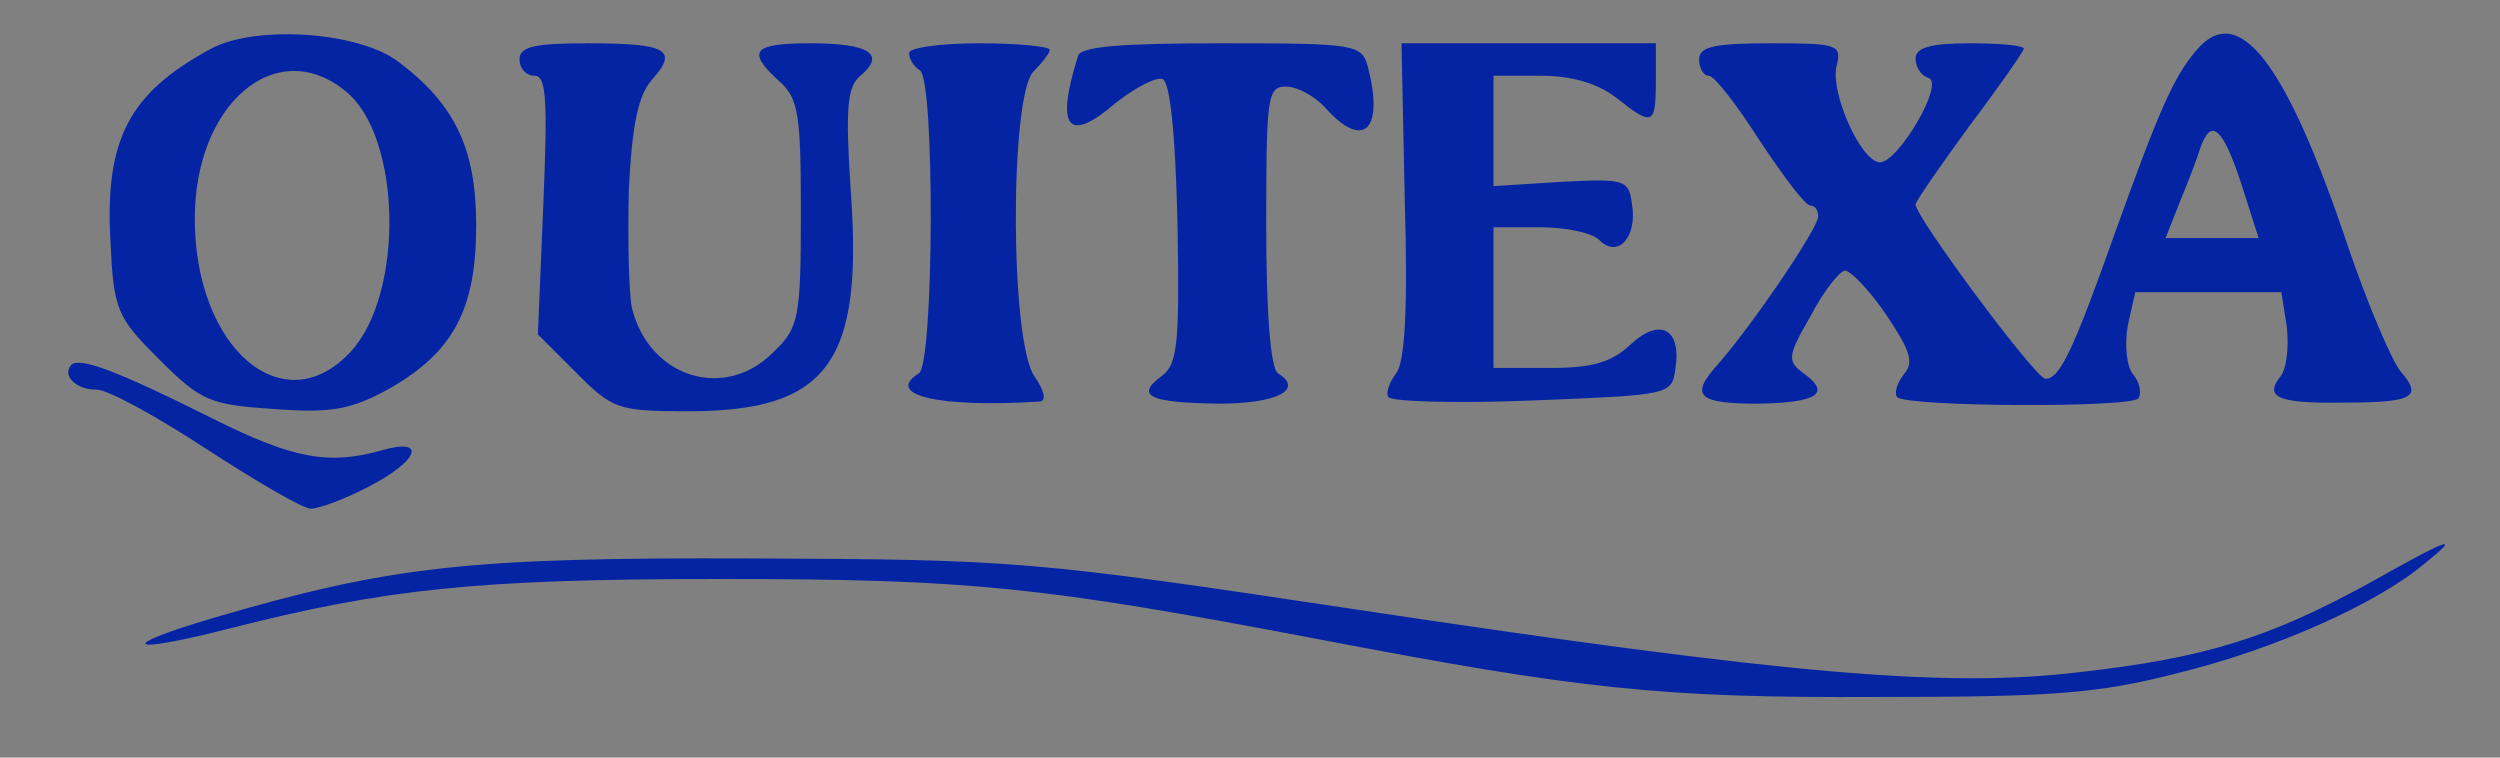 <?xml version="1.0" encoding="utf-8"?>
<!-- Generator: Adobe Illustrator 25.3.0, SVG Export Plug-In . SVG Version: 6.00 Build 0)  -->
<svg version="1.1" id="Capa_1" xmlns="http://www.w3.org/2000/svg" xmlns:xlink="http://www.w3.org/1999/xlink" x="0px" y="0px"
	 viewBox="0 0 231 70" style="enable-background:new 0 0 231 70;" xml:space="preserve">
<rect x="0" y="0" width="231" height="70" fill="#808080" stroke="none"/>
<style type="text/css">
	.st0{fill:#0424A4;}
	.st1{fill:#FFFFFF;stroke:#000000;stroke-miterlimit:10;}
</style>
<g transform="translate(0,70) scale(0.1,-0.1)">
	<path class="st0" d="M195,655c-76-41-98-84-93-177c3-65,6-71,45-110s47-42,107-46c54-4,71,0,106,19c59,34,80,73,80,151
		c0,71-20,112-72,151C331,671,236,677,195,655z M319,616c52-41,55-187,5-241c-62-67-144,3-144,123C180,604,255,668,319,616z"/>
	<path class="st0" d="M2029,653c-21-25-34-55-74-166c-40-113-52-137-65-137c-9,0-119,148-120,161c0,3,23,36,50,73c28,37,50,69,50,71
		c0,3-22,5-50,5c-36,0-50-4-50-14c0-8,5-16,12-18c15-5-28-78-45-78c-18,1-46,65-40,89c5,20,1,21-61,21c-52,0-66-3-66-15
		c0-8,4-15,9-15s26-27,47-60c22-33,42-60,47-60c4,0,7-4,7-10c0-11-62-102-93-137c-26-29-18-36,38-36c53,1,67,9,43,27
		c-17,12-17,16,5,54c12,23,27,42,32,42c6-1,23-19,38-41c22-33,26-44,16-55c-6-8-9-17-6-21c10-9,217-10,223-1c3,5,1,15-5,22
		s-8,27-5,45l7,31h67h68l5-32c2-18,0-39-6-46c-15-19-2-25,58-24c65,0,74,5,53,29c-8,10-30,61-48,114C2112,644,2068,700,2029,653z
		 M2071,530l16-50h-43h-43l13,33c7,17,16,40,19,50C2043,592,2054,582,2071,530z M1727,518c6-7,13-24,16-38c6-24,5-24-18,5
		c-14,17-25,33-25,38C1700,534,1717,531,1727,518z"/>
	<path class="st0" d="M480,645c0-8,6-15,14-15c11,0,12-23,8-120l-5-119l36-36c33-33,38-35,103-35c129,0,162,45,150,205
		c-5,76-3,95,9,105c24,20,8,30-46,30c-53,0-60-7-29-35c18-16,20-31,20-122c0-97-2-106-25-128c-45-46-115-24-131,40c-3,13-4,62-3,109
		c3,62,9,89,22,103c24,27,13,33-60,33C494,660,480,657,480,645z"/>
	<path class="st0" d="M840,651c0-6,5-13,10-16c14-9,13-272-1-280c-32-20,18-32,112-26c6,1,4,10-5,23c-23,32-23,260-1,282
		c8,8,15,17,15,20s-29,6-65,6S840,656,840,651z"/>
	<path class="st0" d="M996,648c-21-67-9-81,35-43c18,14,37,24,43,22c7-2,12-48,14-133c2-112,0-130-14-141c-26-19-12-25,52-26
		c54,0,79,13,55,28c-7,4-11,56-11,136c0,119,1,129,18,129c11,0,27-9,37-20c35-39,54-20,39,38c-6,21-10,22-135,22
		C1034,660,998,657,996,648z"/>
	<path class="st0" d="M1298,515c3-102,0-150-8-160c-6-8-10-18-7-22s63-6,134-3c125,5,128,5,131,29c6,37-14,48-41,23
		c-18-17-36-22-75-22h-52v65v65h43c24,0,48-5,55-12c17-17,35,3,30,33c-3,23-6,24-65,21l-63-4v51v51h44c28,0,52-7,69-20
		c34-27,37-26,37,15v35h-117h-118L1298,515z"/>
	<path class="st0" d="M66,363c-9-10,4-23,23-23c11,0,56-25,102-55s89-55,96-55c8,0,32,9,53,20c47,24,55,46,13,34c-49-14-82-8-156,29
		C107,358,74,370,66,363z"/>
	<path class="st0" d="M2187,160c-90-49-149-68-265-81c-124-15-271-2-670,58c-299,45-314,46-557,47c-263,1-334-7-498-55
		c-91-27-80-34,14-10c145,37,230,46,454,46c232,0,297-7,550-55c245-47,320-55,520-54c162,0,203,3,277,22c90,22,184,64,228,101
		C2275,207,2265,204,2187,160z"/>
</g>
<path class="st1" d="M171.5,21"/>
<path class="st1" d="M172.7,18.2"/>
<g>
	<path class="st0" d="M185.4,21"/>
	<path class="st0" d="M185.4,17.4"/>
</g>
<g>
	<path class="st0" d="M171.3,16.4c-1.4,0.1-1.8,0.7-1.8,0.7l3.2,6.7l2.3,0.7l1-3.8l-2.2-4l-1.6-0.4"/>
</g>
</svg>

